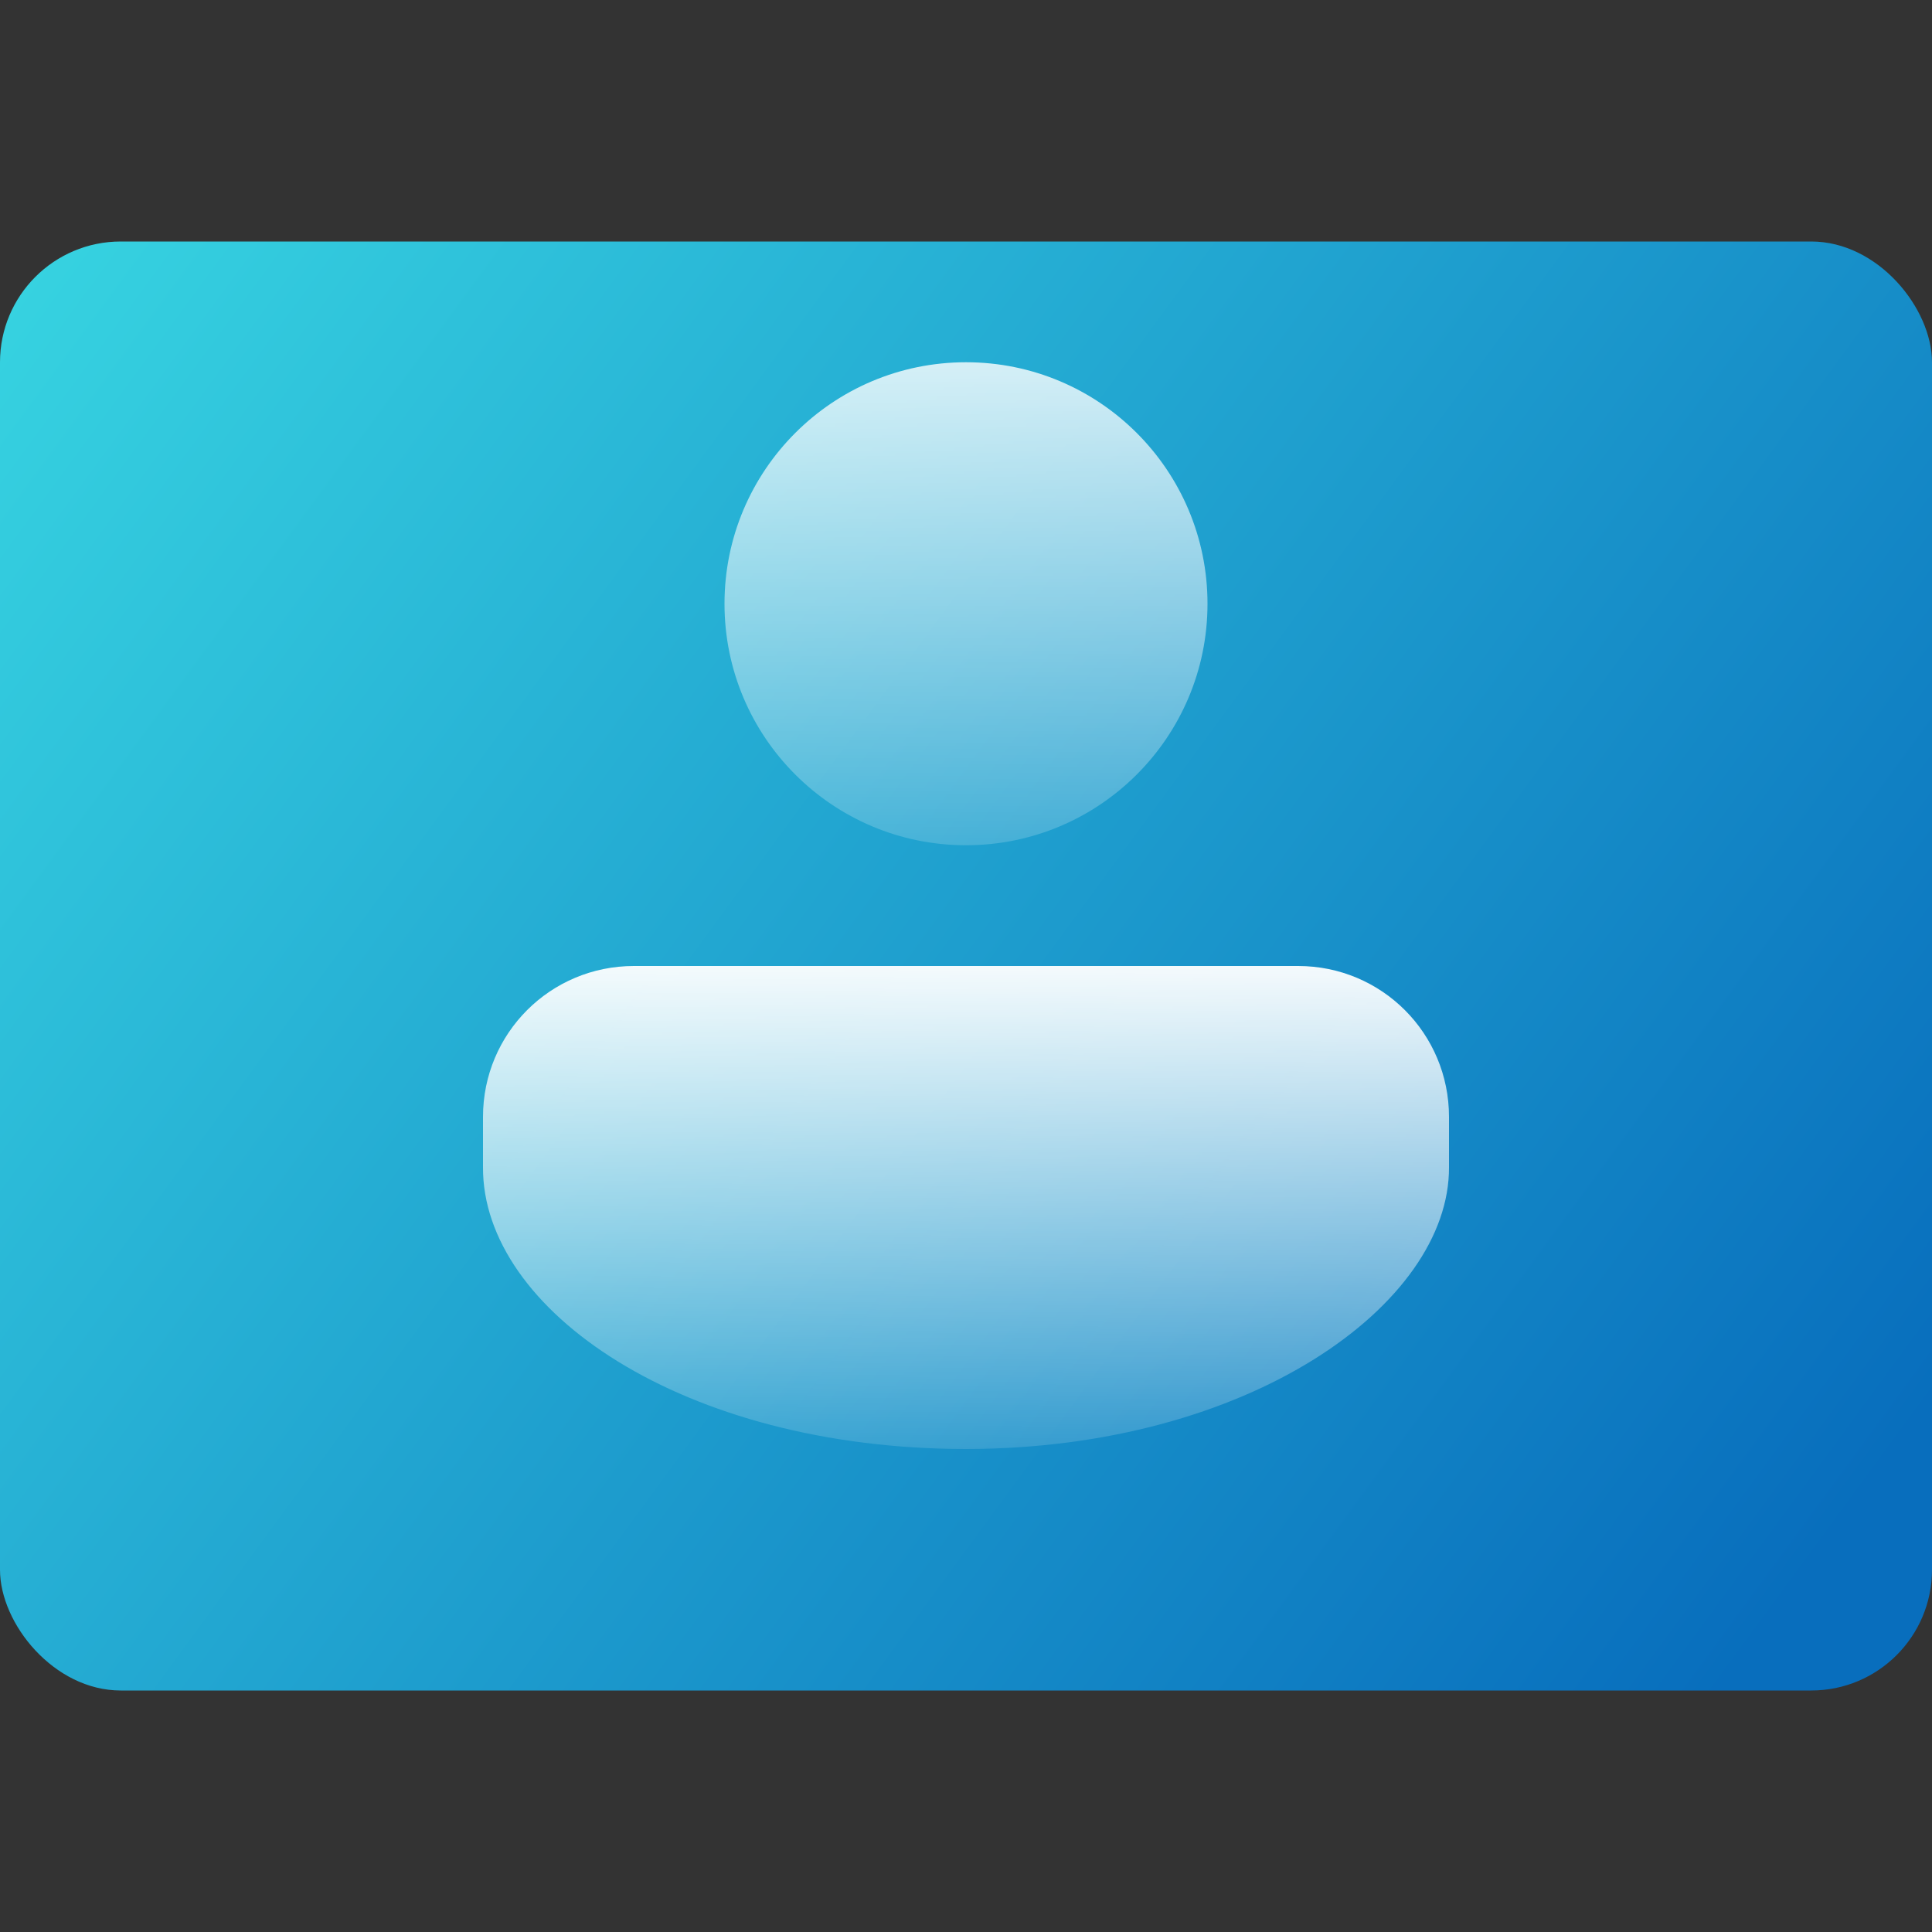 <?xml version="1.0" encoding="UTF-8" standalone="no"?>
<!-- Created with Inkscape (http://www.inkscape.org/) -->

<svg
   width="16"
   height="16"
   viewBox="0 0 16 16"
   version="1.1"
   id="svg5"
   inkscape:version="1.2.1 (9c6d41e410, 2022-07-14, custom)"
   sodipodi:docname="preferences-system-login.svg"
   xmlns:inkscape="http://www.inkscape.org/namespaces/inkscape"
   xmlns:sodipodi="http://sodipodi.sourceforge.net/DTD/sodipodi-0.dtd"
   xmlns:xlink="http://www.w3.org/1999/xlink"
   xmlns="http://www.w3.org/2000/svg"
   xmlns:svg="http://www.w3.org/2000/svg">
  <rect x="0" y="0" width="16" height="16" fill="#333333" stroke="none"/>
  <sodipodi:namedview
     id="namedview7"
     pagecolor="#ffffff"
     bordercolor="#666666"
     borderopacity="1.0"
     inkscape:pageshadow="2"
     inkscape:pageopacity="0.0"
     inkscape:pagecheckerboard="0"
     inkscape:document-units="px"
     showgrid="false"
     units="px"
     height="64px"
     inkscape:zoom="50.5"
     inkscape:cx="8"
     inkscape:cy="8"
     inkscape:window-width="1920"
     inkscape:window-height="1010"
     inkscape:window-x="0"
     inkscape:window-y="0"
     inkscape:window-maximized="1"
     inkscape:current-layer="svg5"
     inkscape:showpageshadow="2"
     inkscape:deskcolor="#d1d1d1" />
  <defs
     id="defs2">
    <linearGradient
       inkscape:collect="always"
       id="linearGradient11972">
      <stop
         style="stop-color:#37d4e1;stop-opacity:1"
         offset="0"
         id="stop11968" />
      <stop
         style="stop-color:#086ebd;stop-opacity:1"
         offset="1"
         id="stop11970" />
    </linearGradient>
    <linearGradient
       inkscape:collect="always"
       xlink:href="#linearGradient11972"
       id="linearGradient1924"
       x1="0.529"
       y1="1.587"
       x2="8.467"
       y2="7.408"
       gradientUnits="userSpaceOnUse"
       gradientTransform="matrix(1.89,0,0,1.89,-1,-1)" />
    <linearGradient
       inkscape:collect="always"
       id="linearGradient1275">
      <stop
         style="stop-color:#ffffff;stop-opacity:1;"
         offset="0"
         id="stop1271" />
      <stop
         style="stop-color:#ffffff;stop-opacity:0;"
         offset="1"
         id="stop1273" />
    </linearGradient>
    <linearGradient
       inkscape:collect="always"
       xlink:href="#linearGradient1275"
       id="linearGradient1162"
       x1="1.918"
       y1="2.381"
       x2="1.914"
       y2="3.615"
       gradientUnits="userSpaceOnUse"
       gradientTransform="matrix(3.78,0,0,3.78,0,-1)" />
    <linearGradient
       inkscape:collect="always"
       xlink:href="#linearGradient1275"
       id="linearGradient1164"
       x1="2.119"
       y1="0.82"
       x2="2.119"
       y2="2.407"
       gradientUnits="userSpaceOnUse"
       gradientTransform="matrix(3.78,0,0,3.78,0,-1)" />
  </defs>
  <rect
     style="fill:url(#linearGradient1924);fill-opacity:1;stroke-width:1.5;stroke-linecap:round;stroke-linejoin:round"
     id="rect1836"
     width="16"
     height="12"
     x="0"
     y="2"
     ry="1" />
  <circle
     style="opacity:0.95;fill:url(#linearGradient1164);fill-opacity:1;stroke-width:0.674;stroke-linecap:round;stroke-linejoin:round"
     id="path846"
     cx="8"
     cy="5"
     r="2" />
  <path
     id="rect1058"
     style="opacity:0.95;fill:url(#linearGradient1162);fill-opacity:1;stroke-width:0.9;stroke-linecap:round;stroke-linejoin:round"
     d="m 5.25,8 c -0.692,0 -1.25,0.557 -1.25,1.25 v 0.417 c -0.005,1.181 1.654,2.332 4,2.333 2.346,-0.002 4.005,-1.2 4,-2.333 V 9.25 c 0,-0.692 -0.557,-1.25 -1.25,-1.25 z"
     sodipodi:nodetypes="cscccscc" />
</svg>
